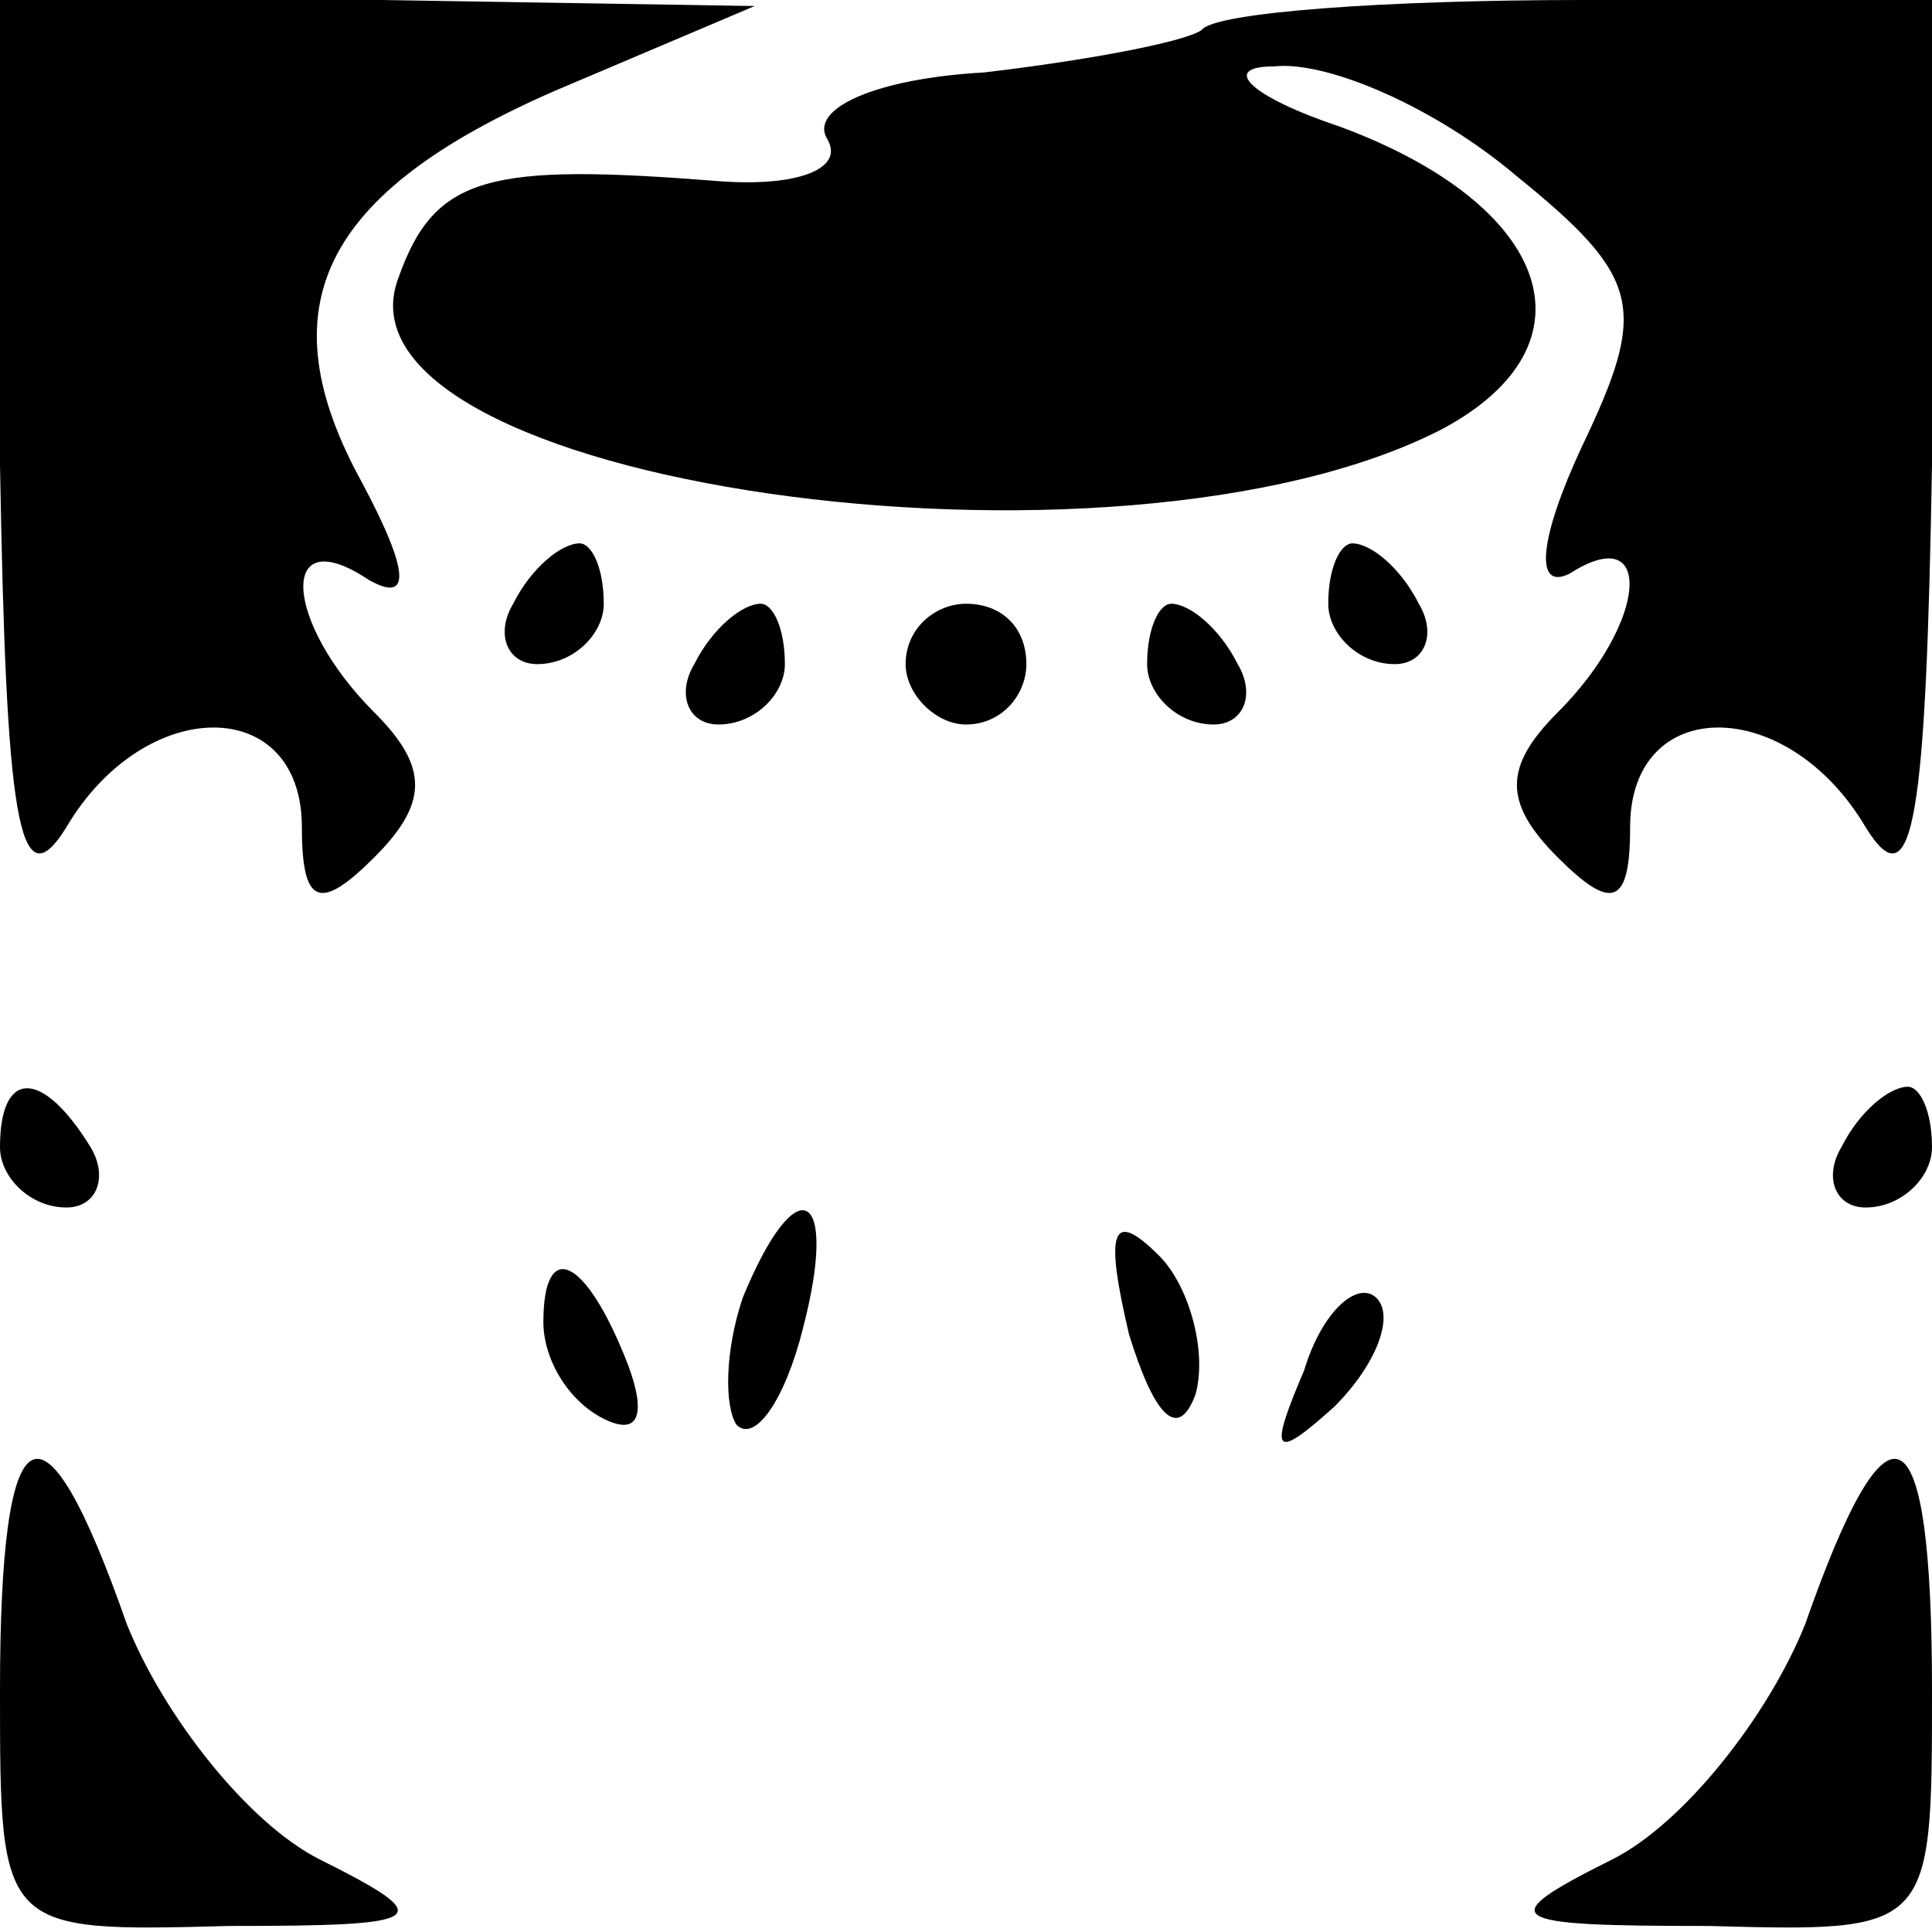<?xml version="1.0" standalone="no"?>
<!DOCTYPE svg PUBLIC "-//W3C//DTD SVG 20010904//EN"
 "http://www.w3.org/TR/2001/REC-SVG-20010904/DTD/svg10.dtd">
<svg version="1.0" xmlns="http://www.w3.org/2000/svg"
 width="32pt" height="32pt" viewBox="0 0 32 32"
 preserveAspectRatio="xMidYMid meet">
<g transform="translate(0,32) scale(0.1,-0.1)"
fill="#000000" stroke="none">
<path fill="#000000" stroke="none" d="M0 243 c1 -58 3 -73 11 -60 13 22 39
22 39 0 0 -13 3 -14 12 -5 9 9 9 15 0 24 -15 15 -16 32 -1 22 7 -4 7 1 -1 16
-16 29 -7 48 32 65 l33 14 -62 1 -63 0 0 -77z"/>
<path fill="#000000" stroke="none" d="M199 315 c-3 -2 -19 -5 -36 -7 -18 -1
-29 -6 -26 -11 3 -5 -5 -8 -18 -7 -38 3 -47 1 -53 -16 -13 -34 119 -53 173
-25 26 14 18 37 -17 50 -15 5 -20 10 -11 10 9 1 27 -7 40 -18 21 -17 22 -22
11 -45 -7 -15 -8 -24 -2 -21 14 9 13 -8 -2 -23 -9 -9 -9 -15 0 -24 9 -9 12 -8
12 5 0 22 26 22 39 0 8 -13 10 2 11 60 l0 77 -58 0 c-32 0 -61 -2 -63 -5z"/>
<path fill="#000000" stroke="none" d="M85 220 c-3 -5 -1 -10 4 -10 6 0 11 5
11 10 0 6 -2 10 -4 10 -3 0 -8 -4 -11 -10z"/>
<path fill="#000000" stroke="none" d="M220 220 c0 -5 5 -10 11 -10 5 0 7 5 4
10 -3 6 -8 10 -11 10 -2 0 -4 -4 -4 -10z"/>
<path fill="#000000" stroke="none" d="M115 210 c-3 -5 -1 -10 4 -10 6 0 11 5
11 10 0 6 -2 10 -4 10 -3 0 -8 -4 -11 -10z"/>
<path fill="#000000" stroke="none" d="M150 210 c0 -5 5 -10 10 -10 6 0 10 5
10 10 0 6 -4 10 -10 10 -5 0 -10 -4 -10 -10z"/>
<path fill="#000000" stroke="none" d="M190 210 c0 -5 5 -10 11 -10 5 0 7 5 4
10 -3 6 -8 10 -11 10 -2 0 -4 -4 -4 -10z"/>
<path fill="#000000" stroke="none" d="M0 130 c0 -5 5 -10 11 -10 5 0 7 5 4
10 -8 13 -15 13 -15 0z"/>
<path fill="#000000" stroke="none" d="M305 130 c-3 -5 -1 -10 4 -10 6 0 11 5
11 10 0 6 -2 10 -4 10 -3 0 -8 -4 -11 -10z"/>
<path fill="#000000" stroke="none" d="M123 105 c-3 -9 -3 -18 -1 -21 3 -3 8
4 11 16 6 23 -1 27 -10 5z"/>
<path fill="#000000" stroke="none" d="M187 99 c4 -13 8 -18 11 -10 2 7 -1 18
-6 23 -8 8 -9 4 -5 -13z"/>
<path fill="#000000" stroke="none" d="M90 101 c0 -6 4 -13 10 -16 6 -3 7 1 4
9 -7 18 -14 21 -14 7z"/>
<path fill="#000000" stroke="none" d="M216 93 c-6 -14 -5 -15 5 -6 7 7 10 15
7 18 -3 3 -9 -2 -12 -12z"/>
<path fill="#000000" stroke="none" d="M0 40 c0 -40 0 -40 38 -39 33 0 35 1
15 11 -12 6 -26 24 -32 39 -14 40 -21 36 -21 -11z"/>
<path fill="#000000" stroke="none" d="M299 51 c-6 -15 -20 -33 -32 -39 -20
-10 -18 -11 16 -11 37 -1 37 -1 37 39 0 47 -7 51 -21 11z"/>
</g>
</svg>
